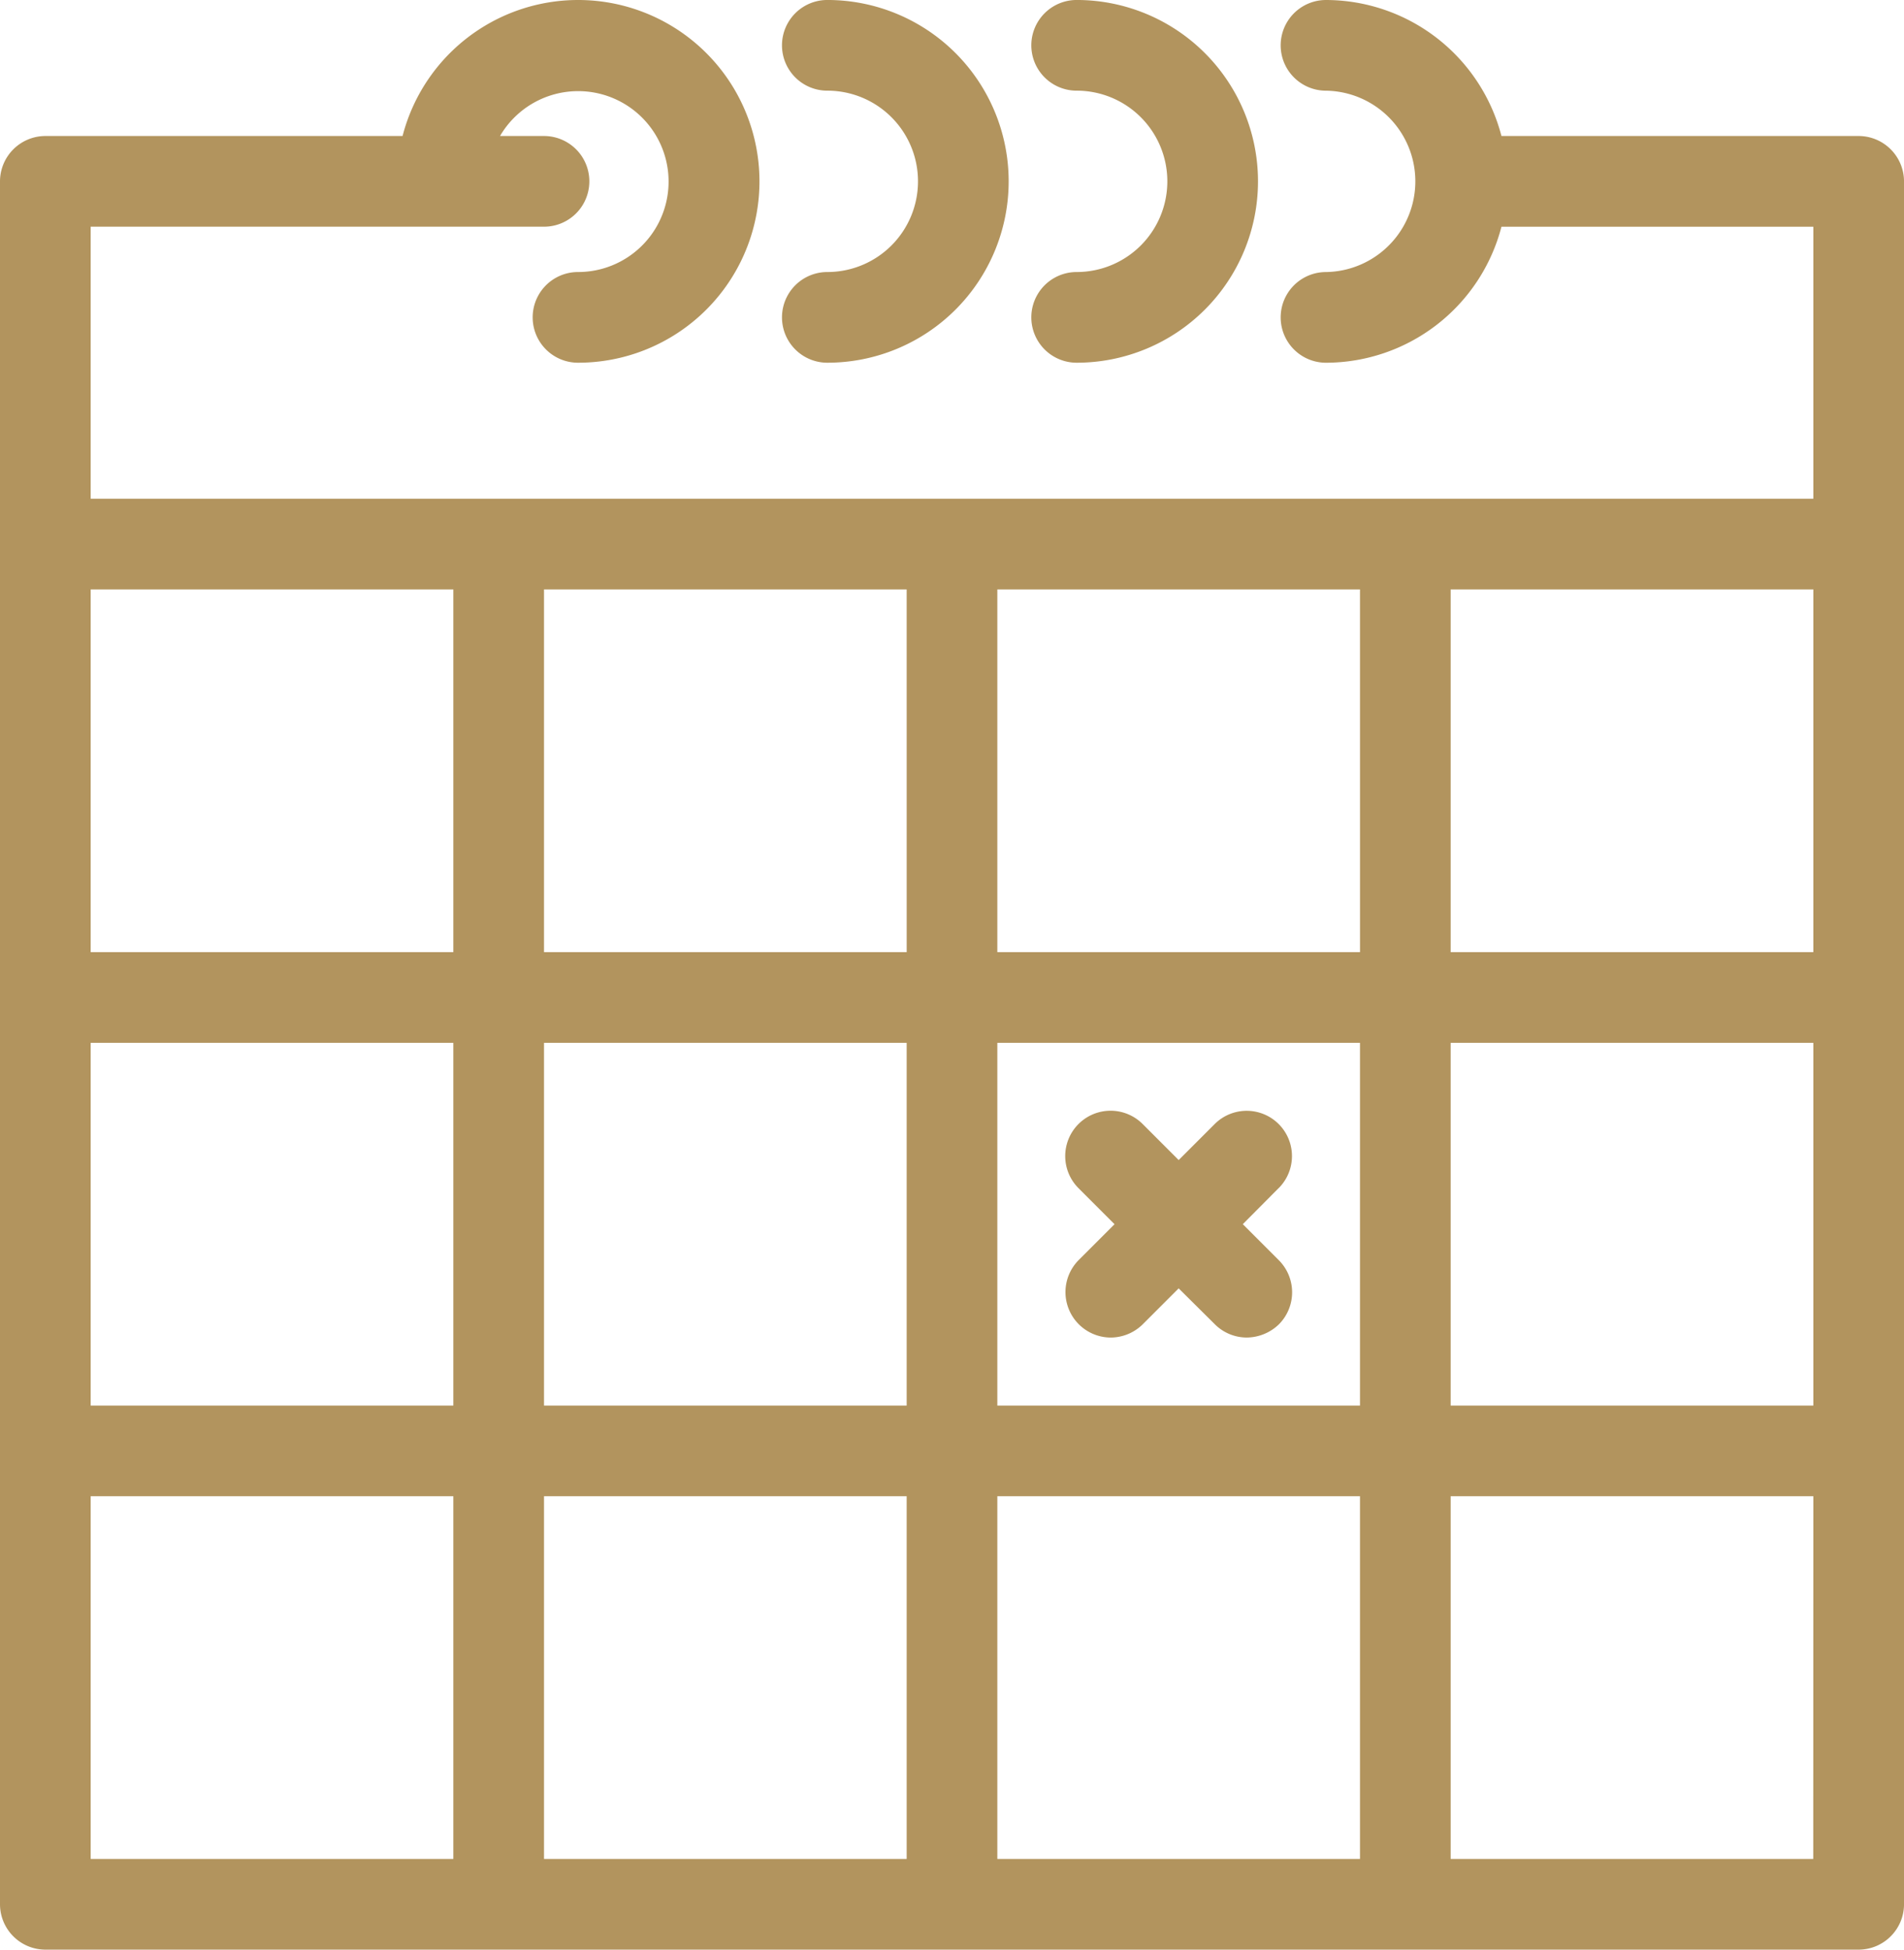 <svg xmlns="http://www.w3.org/2000/svg" width="94.744" height="97" viewBox="0 0 94.744 97">
  <path id="_4433ea502e56ab37465dafc088b7a683" data-name="4433ea502e56ab37465dafc088b7a683" d="M100.488,13.767H82.713A9.039,9.039,0,0,0,73.983,7a2.256,2.256,0,1,0,0,4.512,4.512,4.512,0,0,1,0,9.023,2.256,2.256,0,1,0,0,4.512,9.039,9.039,0,0,0,8.73-6.767h15.52V31.814H12.512V18.279H35.07a2.256,2.256,0,1,0,0-4.512H32.882a4.5,4.5,0,1,1,3.88,6.767,2.256,2.256,0,1,0,0,4.512,9.023,9.023,0,1,0-8.73-11.279H10.256A2.262,2.262,0,0,0,8,16.023v85.721A2.262,2.262,0,0,0,10.256,104h90.233a2.262,2.262,0,0,0,2.256-2.256V16.023A2.262,2.262,0,0,0,100.488,13.767ZM12.512,58.884H30.558V76.93H12.512Zm22.558,0H53.116V76.93H35.07Zm22.558,0H75.674V76.93H57.628Zm22.558,0H98.233V76.93H80.186Zm18.047-4.512H80.186V36.326H98.233Zm-22.558,0H57.628V36.326H75.674Zm-22.558,0H35.07V36.326H53.116ZM30.558,36.326V54.372H12.512V36.326ZM12.512,81.442H30.558V99.488H12.512Zm22.558,0H53.116V99.488H35.07Zm22.558,0H75.674V99.488H57.628Zm40.6,18.047H80.186V81.442H98.233ZM53.68,16.023a4.51,4.51,0,0,0-4.512-4.512,2.256,2.256,0,1,1,0-4.512,9.023,9.023,0,0,1,0,18.047,2.256,2.256,0,1,1,0-4.512A4.51,4.51,0,0,0,53.68,16.023Zm12.407,0a4.51,4.51,0,0,0-4.512-4.512,2.256,2.256,0,1,1,0-4.512,9.023,9.023,0,1,1,0,18.047,2.256,2.256,0,1,1,0-4.512A4.51,4.51,0,0,0,66.087,16.023Zm5.538,50.09-1.782,1.793L71.636,69.7a2.26,2.26,0,0,1,0,3.192,2.331,2.331,0,0,1-1.6.654,2.248,2.248,0,0,1-1.59-.665L66.651,71.1l-1.793,1.793a2.284,2.284,0,0,1-1.59.654,2.261,2.261,0,0,1-1.59-3.857l1.782-1.782-1.793-1.793a2.257,2.257,0,0,1,3.192-3.192l1.793,1.793,1.793-1.793a2.253,2.253,0,1,1,3.181,3.192Z" transform="translate(-8 -7)" fill="#b2945e"/>
</svg>
